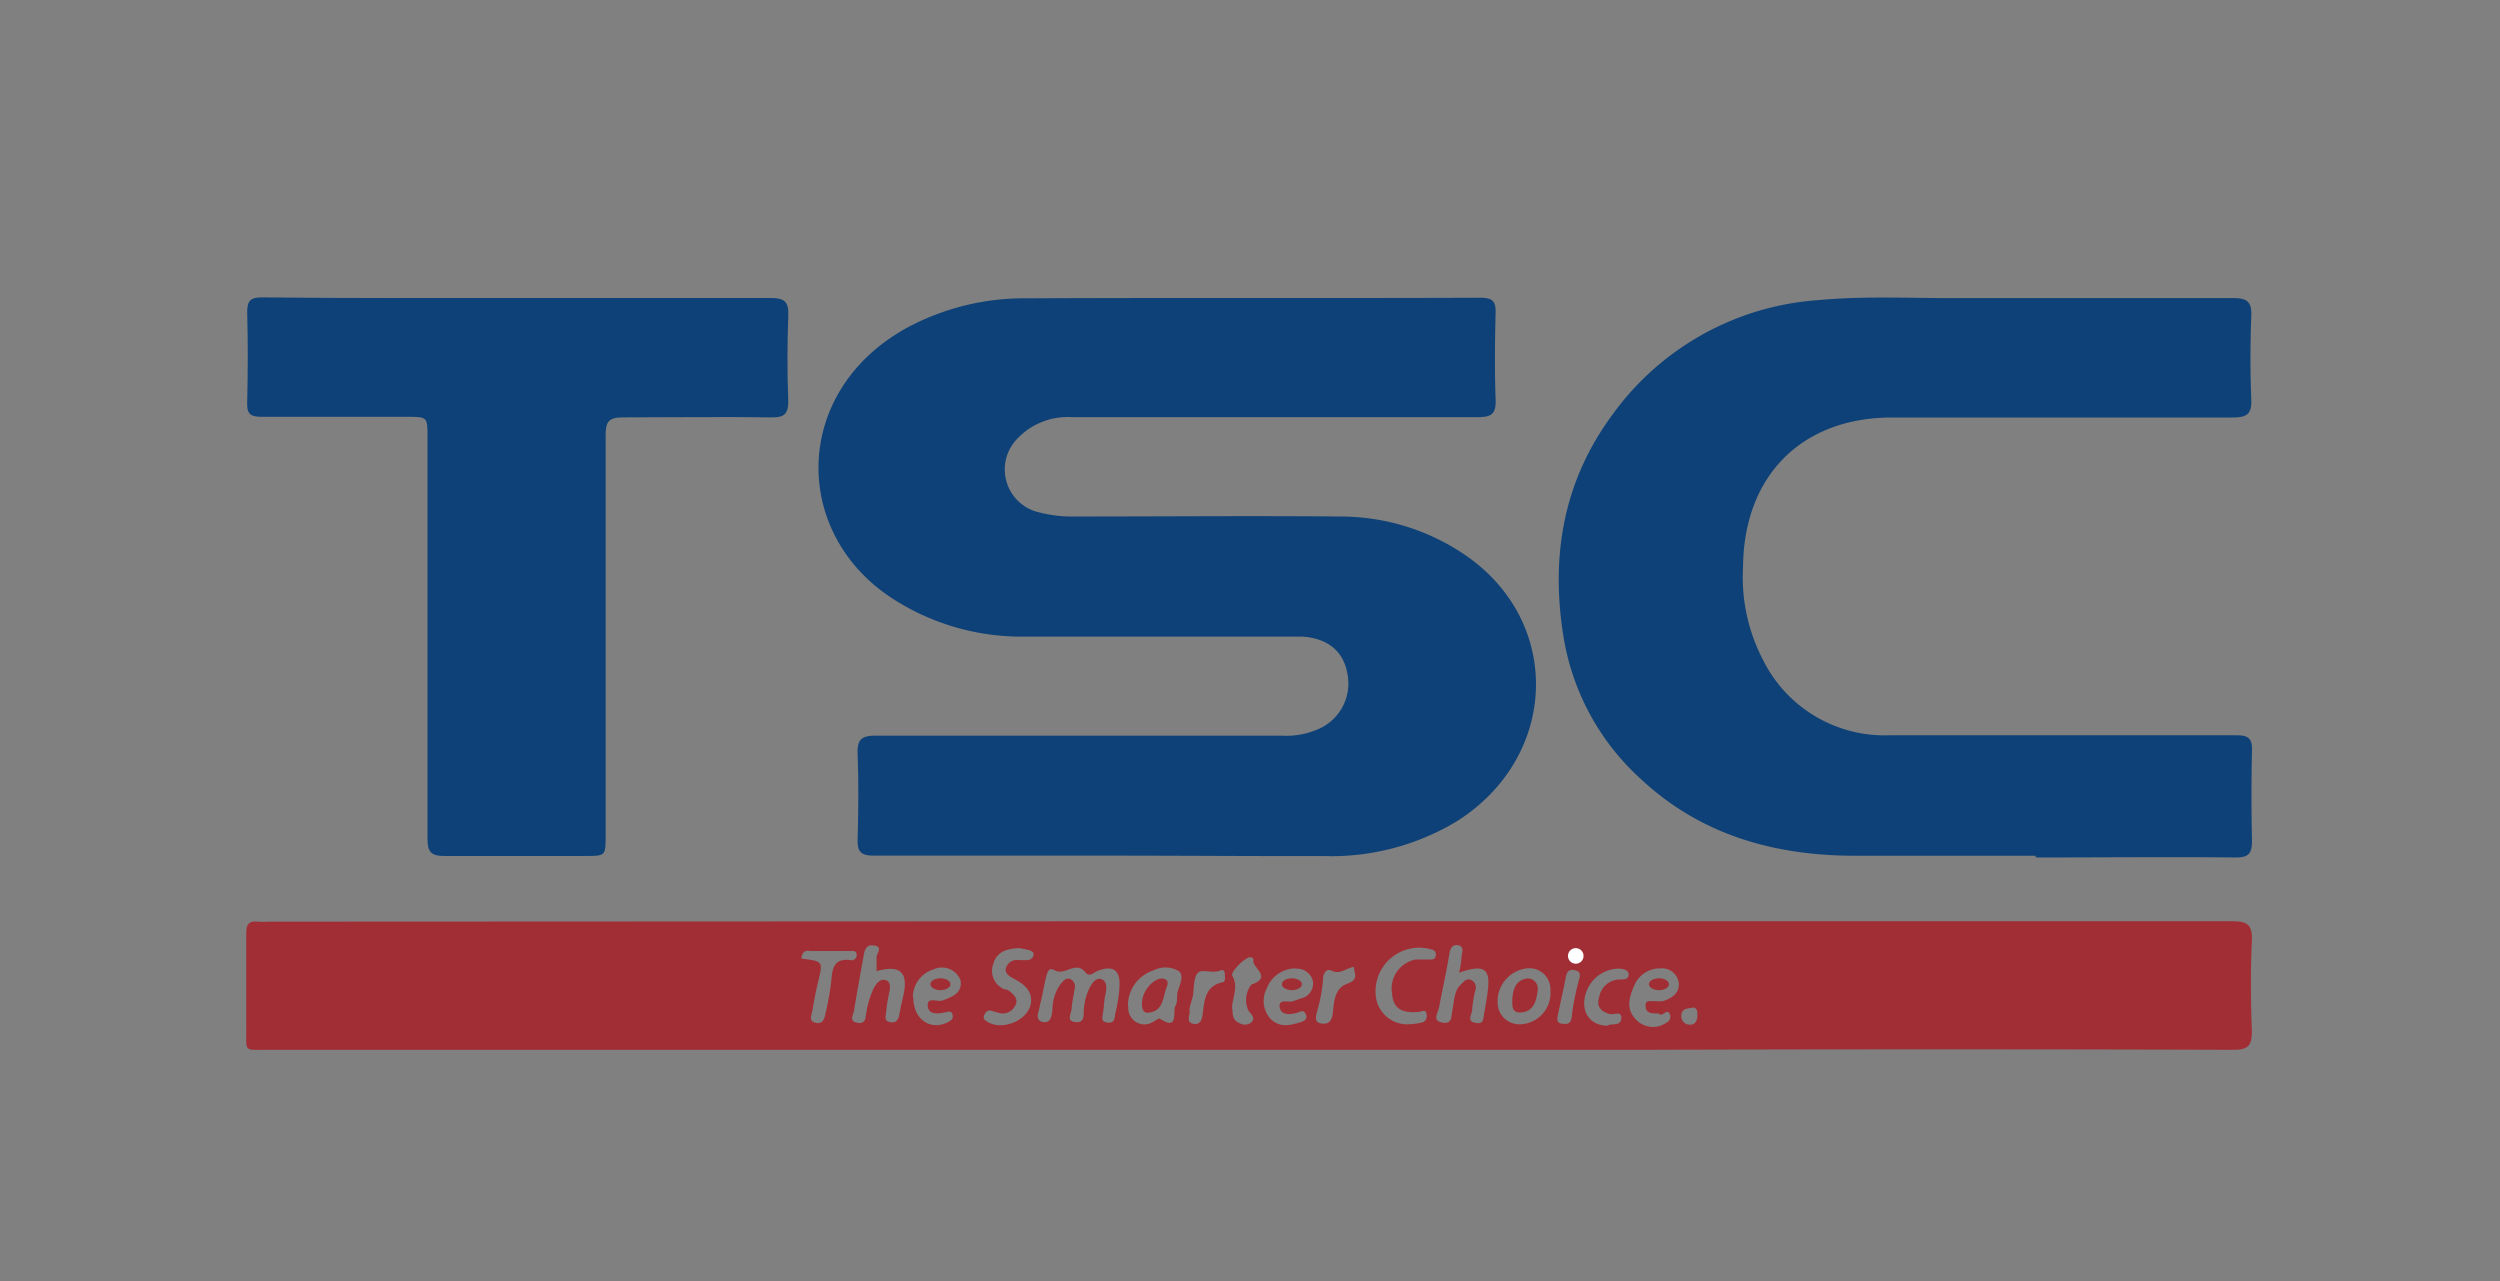 <svg id="Capa_1" data-name="Capa 1" xmlns="http://www.w3.org/2000/svg" viewBox="0 0 214.61 110"><rect x="0" y="0" width="214.61" height="110" fill="#808080" stroke="none"/><defs><style>.cls-1{fill:#0d4177;}.cls-2{fill:#a12e35;}.cls-3{fill:#fff;}</style></defs><title>4_tsc</title><path class="cls-1" d="M95,73.45H75c-1.07,0-1.4-.31-1.38-1.37.07-2.44.09-4.89,0-7.33-.05-1.24.31-1.61,1.57-1.6H110a6.81,6.81,0,0,0,3.3-.62,4.26,4.26,0,0,0,2.36-4.73c-.33-1.86-1.65-3-3.85-3.15-.45,0-.9,0-1.36,0H87.87a20.39,20.39,0,0,1-11.5-3.43c-8.49-5.74-8.26-17.75,1.52-23.1a21.25,21.25,0,0,1,10.36-2.51c12.94-.06,25.89,0,38.83-.05,1,0,1.34.27,1.31,1.27-.06,2.48-.09,5,0,7.47.05,1.24-.36,1.51-1.53,1.51H92a5.92,5.92,0,0,0-4.54,1.72A3.78,3.78,0,0,0,89.27,44a11.24,11.24,0,0,0,3,.34c7.61,0,15.21-.07,22.82,0a19,19,0,0,1,10.81,3.39c8.28,5.78,7.85,17.26-.82,22.76a20.86,20.86,0,0,1-11.37,3C107.41,73.5,101.25,73.45,95,73.45Z"/><path class="cls-2" d="M107.25,79.08H191.6c1.37,0,1.77.33,1.71,1.71-.12,2.57-.1,5.16,0,7.74,0,1.24-.32,1.59-1.58,1.59q-25.47-.08-50.93,0H23.06c-2.25,0-1.89.25-1.92-2v-8c0-.77.23-1.09,1-1a5.75,5.75,0,0,0,.83,0ZM94.72,86.59c0,.62-.36,1.09.34,1.19s.61-.5.69-.83a11.34,11.34,0,0,0,.35-2.25c.08-1.45-.56-1.87-1.91-1.34-.3.12-.65.54-1,.13-.82-1.07-1.73.28-2.62-.18-.59-.3-.66-.15-1.09,2.1-.07.36-.19.71-.24,1.06s-.45,1.09.26,1.26.79-.57.85-1.07a3.65,3.65,0,0,1,.74-2.24c.19-.21.44-.53.8-.37a.7.7,0,0,1,.37.8c-.09.58-.22,1.15-.27,1.73,0,.41-.52,1.07.33,1.16s.67-.65.72-1.06a5,5,0,0,1,.52-1.93c.21-.38.54-.86,1-.69s.45.74.36,1.18a6.93,6.93,0,0,0-.17,1.35ZM75.25,83.37V82.16c0-.35.6-.9-.25-1-.59-.09-.77.33-.85.82-.28,1.59-.58,3.16-.83,4.75-.06.37-.48.94.28,1.07s.69-.48.77-.89A7.94,7.94,0,0,1,75,84.84c.23-.41.53-.82,1-.71s.42.63.35,1a14.66,14.66,0,0,0-.28,1.72c0,.31-.24.77.3.89s.75-.19.83-.65.22-1.06.34-1.59C78,83.48,77.3,82.79,75.25,83.37Zm50,.13a7.05,7.05,0,0,0,.21-1.3c0-.39.35-1-.39-1.07-.56,0-.61.49-.69,1-.25,1.46-.57,2.89-.85,4.37-.1.47-.61,1.12.28,1.28s.76-.52.87-1.06c.17-.77.11-1.63.75-2.23.25-.24.51-.57.92-.33a.68.68,0,0,1,.3.83,11.21,11.21,0,0,0-.28,1.72c0,.36-.5.93.26,1.09s.68-.31.78-.83.2-1.13.28-1.71C128,83.15,127.46,82.73,125.25,83.5ZM142.47,87c-.73,0-1.14,0-1.2-.55-.09-.72.49-.45.82-.51a3.75,3.75,0,0,0,.67,0c.77-.25,1.44-.69,1.35-1.57a1.44,1.44,0,0,0-1.54-1.24,2.39,2.39,0,0,0-2.24,1.38c-.45,1-.77,2,0,2.89a2,2,0,0,0,2.69.41.57.57,0,0,0,.33-.74h0c-.16-.41-.41-.1-.65,0S142.36,87,142.47,87Zm-31.3-3.87a2.66,2.66,0,0,0-2.43,1.73,2.3,2.3,0,0,0,.36,2.64c.83.76,1.68.5,2.55.25.27-.08.64-.25.44-.68s-.39-.23-.67-.15c-.62.19-1.47.28-1.57-.48s.79-.33,1.22-.51c.2-.09.41-.14.62-.23a1.29,1.29,0,0,0,1-1.54,1.4,1.4,0,0,0-1.49-1ZM78.4,85.61c0,2,1.59,2.89,3,2.12.24-.13.46-.27.37-.62s-.31-.28-.6-.21c-.62.13-1.48.25-1.53-.56s.83-.29,1.29-.46c.81-.31,1.7-.62,1.53-1.72a1.71,1.71,0,0,0-2.19-1l-.15.06a2.52,2.52,0,0,0-1.76,2.38Zm42.7,2.31a5.79,5.79,0,0,0,.94-.14.54.54,0,0,0,.43-.64.24.24,0,0,0,0-.08c-.08-.45-.37-.23-.62-.2-1.51.16-2.24-.3-2.34-1.49a2.55,2.55,0,0,1,2-3h0c.42,0,.83,0,1.24,0,.23,0,.45,0,.5-.33s-.09-.46-.42-.55a3.75,3.75,0,0,0-4.61,2.6,3.71,3.71,0,0,0-.07,1.72,2.72,2.72,0,0,0,2.91,2.11ZM87.59,81.38c-1.09.05-2,.25-2.32,1.36a1.7,1.7,0,0,0,1,2.2l.15,0a1.36,1.36,0,0,1,.34.23c.36.3.67.66.39,1.15A1.18,1.18,0,0,1,86,87a5,5,0,0,1-.9-.24c-.32-.07-.51.13-.62.41s.06.41.27.53c1.27.83,3.56-.11,3.75-1.61C88.63,85,87.85,84.45,87,84c-.41-.23-.82-.49-.61-1a1,1,0,0,1,1.1-.58h.67a.56.56,0,0,0,.56-.41c.07-.29-.22-.41-.47-.47s-.53-.11-.7-.14Zm9.27,5a1.4,1.4,0,0,0,1.22,1.55,1.36,1.36,0,0,0,.9-.21c.2-.08.49-.34.58-.28,1.69,1.12,1.06-.63,1.36-1.13.19-.32.07-.8.18-1.19.17-.59.57-1.35.1-1.75A2.26,2.26,0,0,0,99,83.31a3.16,3.16,0,0,0-2.17,3.09Zm36.23-1.33a1.8,1.8,0,0,0-1.67-1.93h-.25A2.84,2.84,0,0,0,128.56,86a1.87,1.87,0,0,0,1.83,1.93h.14a2.69,2.69,0,0,0,2.57-2.81v-.07ZM68.8,82.29c1.88.23,1.87.22,1.4,2.12-.19.79-.33,1.59-.47,2.39-.06.35-.34.85.28,1s.76-.34.85-.79a23.22,23.22,0,0,0,.52-3c.08-1.08.37-1.75,1.61-1.59a.45.45,0,0,0,.55-.34h0a.17.17,0,0,0,0-.1c0-.41-.34-.34-.6-.34H69.55c-.49-.1-.7.15-.75.62Zm37,4.35c0,.62.1,1,.62,1.2a.91.91,0,0,0,1-.07c.38-.41,0-.69-.24-1a2.16,2.16,0,0,1,.24-2.25c1.88-.64,0-1.46.18-2.12.05-.15-.24-.28-.41-.21-.7.33-1.54,1.32-1.41,1.55.61,1.09-.1,2.06,0,2.93ZM138.06,88c.38-.14,1.1.08,1.12-.59s-.62-.26-1-.36c-.77-.21-1.15-.66-.9-1.47a1.82,1.82,0,0,1,1.81-1.5c.34,0,.7,0,.72-.41s-.46-.49-.79-.52a3,3,0,0,0-2.81,1.9c-.63,1.63.16,3,1.81,3Zm-21.85-5c-.68.12-1.17.69-1.92.32-.41-.21-.71.24-.71.71a13.26,13.26,0,0,1-.5,2.73c-.07.35-.35,1,.34,1.1s.92-.26,1-.93c.09-1,.18-2.11,1.22-2.48s.62-.83.58-1.45Zm-14.07,3.89c-.1.5-.24.9.32,1s.71-.34.77-.75c.18-1.19.14-2.47,1.74-2.83.27-.06.17-.46.17-.72s-.16-.37-.35-.29c-.62.28-1.35-.06-1.81.12s-.49,1.14-.54,1.8-.42,1.2-.31,1.7Zm32.08,1c.75.12.7-.62.75-1a22.86,22.86,0,0,1,.56-2.71c.08-.29.25-.75-.28-.88s-.74.08-.83.57c-.22,1.14-.48,2.26-.71,3.39-.07.33,0,.64.51.62Zm11-1.35c-.55,0-.9.19-.89.68a.71.71,0,0,0,.68.74h.1c.44,0,.59-.39.6-.74S145.71,86.43,145.22,86.5Z"/><path class="cls-1" d="M174.72,73.46H159.24c-6.91,0-13.26-1.78-18.41-6.61a21,21,0,0,1-6.63-12.3c-1.08-6.82,0-13.21,4.18-18.9a23.81,23.81,0,0,1,17.75-9.89c4-.37,8-.15,11.94-.17H191.7c1.17,0,1.6.28,1.56,1.5-.09,2.4-.1,4.8,0,7.2.06,1.32-.45,1.55-1.63,1.55H162.42c-7.75,0-12.73,5-12.79,12.84a15.32,15.32,0,0,0,1.73,8,11.65,11.65,0,0,0,10.82,6.44H192c1,0,1.34.26,1.32,1.29q-.09,3.87,0,7.74c0,1.1-.26,1.47-1.42,1.46-5.71-.06-11.41,0-17.11,0Z"/><path class="cls-1" d="M44.42,25.58H66.14c1.18,0,1.58.29,1.53,1.51-.09,2.44-.1,4.89,0,7.33,0,1.2-.41,1.42-1.47,1.41-4.25-.06-8.51,0-12.76,0-1.15,0-1.45.36-1.45,1.48V71.73c0,1.75,0,1.75-1.77,1.75H38.14c-1.15,0-1.44-.36-1.44-1.47V37.54c0-1.76,0-1.76-1.78-1.76H22.43c-1,0-1.24-.31-1.21-1.24.06-2.58.07-5.16,0-7.74,0-1,.29-1.28,1.3-1.27C29.85,25.61,37.13,25.58,44.42,25.58Z"/><path class="cls-2" d="M98.05,85.88c.12-1,1.13-2,1.81-1.87.48.1.41.45.29.72-.33.87-.27,2.1-1.57,2.2C98,87,98,86.31,98.05,85.88Z"/><path class="cls-2" d="M129.82,86c0-1.11.34-1.86,1.24-2a.85.85,0,0,1,.94.75h0a.76.76,0,0,1,0,.3c-.12.86-.32,1.76-1.4,1.86C129.82,87,129.82,86.39,129.82,86Z"/><ellipse class="cls-2" cx="80.73" cy="84.49" rx="0.86" ry="0.51"/><ellipse class="cls-2" cx="110.9" cy="84.49" rx="0.86" ry="0.51"/><ellipse class="cls-2" cx="142.41" cy="84.49" rx="0.86" ry="0.51"/><circle class="cls-3" cx="135.27" cy="82.06" r="0.67"/></svg>
